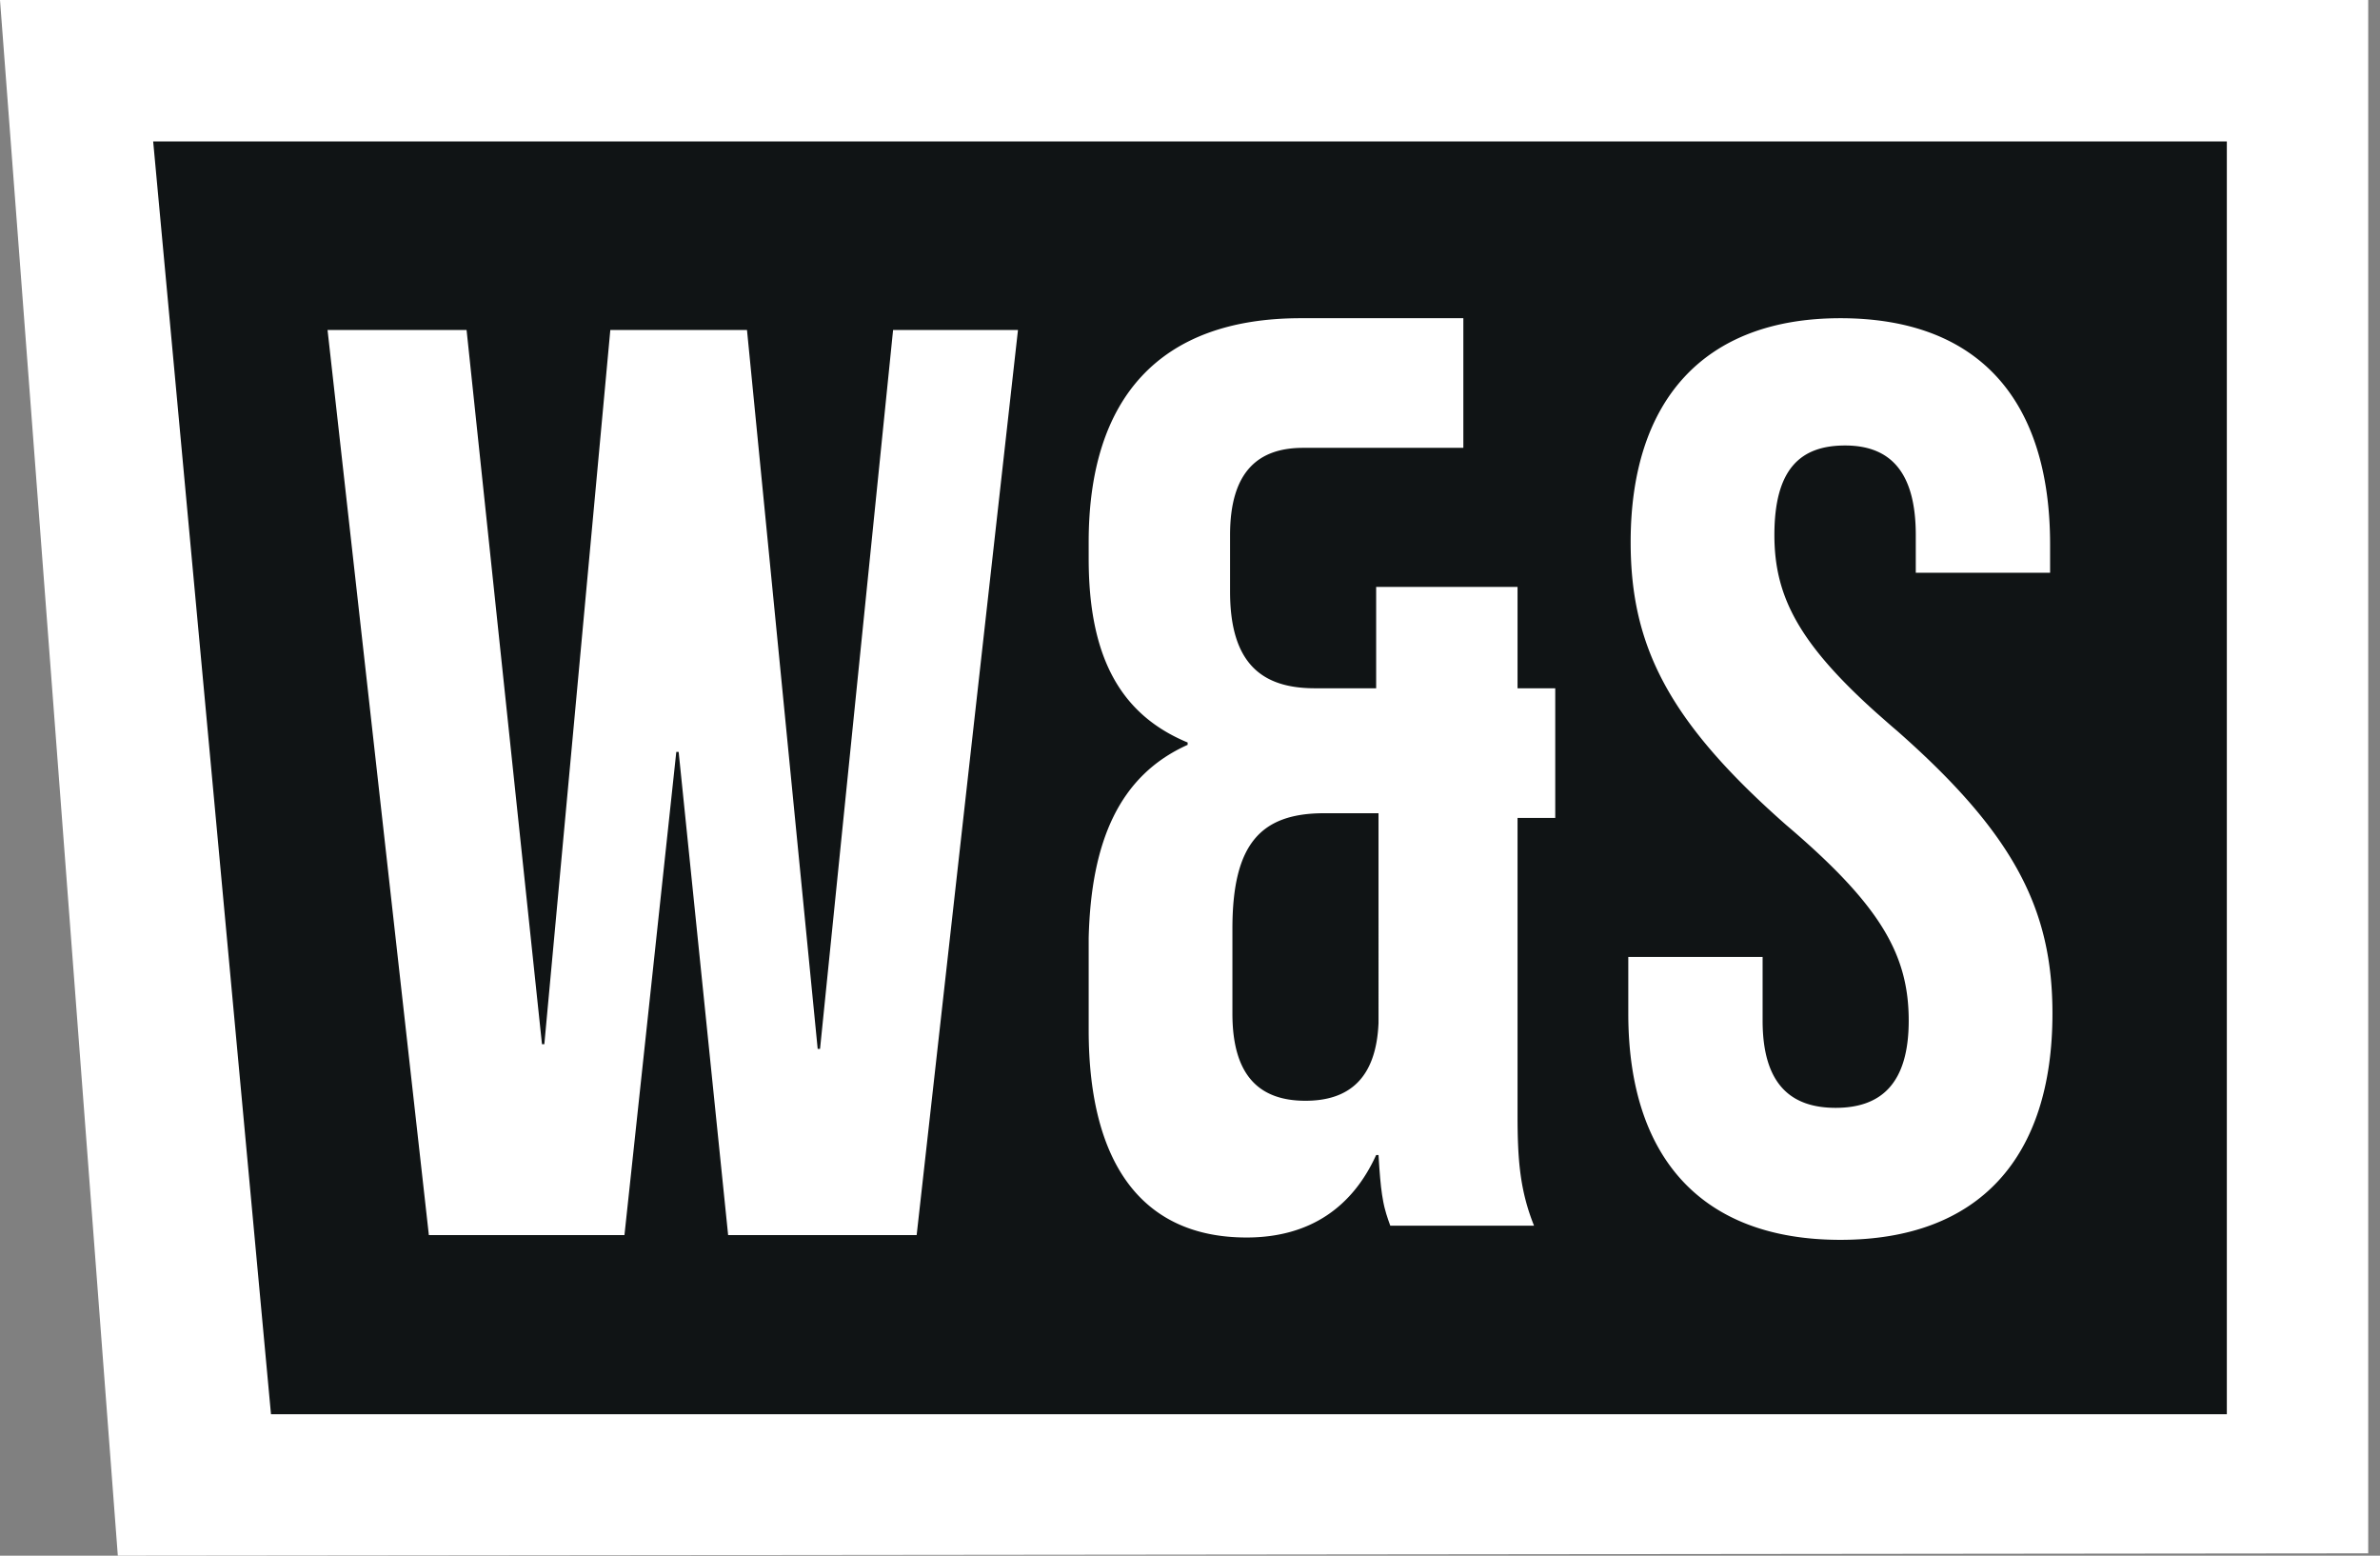 <svg xmlns="http://www.w3.org/2000/svg" width="101" height="66"><rect width="100%" height="100%" fill="#808080" stroke="none"/><g fill="none" fill-rule="evenodd"><path fill="#101415" d="M3.097 2.969H97.36v59.89H8.01v1.3z"/><path fill="#FFF" d="M100.5 0v65.9L5 66 0 0zm-6 6h-88l5 54h83zm-16.4 7.5c5.9 0 8.9 3.5 8.9 9.6v1.2h-5.7v-1.6c0-2.7-1.1-3.8-3-3.8s-3 1-3 3.8c0 2.579 1.018 4.564 4.304 7.518l.586.516q.151.132.31.266c5 4.4 6.6 7.6 6.6 12 0 6.1-3.1 9.6-9 9.6s-9-3.5-9-9.6v-2.4h5.7v2.7c0 2.7 1.2 3.7 3.1 3.7s3.1-1 3.1-3.7c0-2.8-1.2-4.9-5.2-8.3-5-4.4-6.6-7.6-6.6-12 0-6 3.1-9.5 8.9-9.5m-16 0V19h-6.8c-1.9 0-3.1 1-3.1 3.7v2.4c0 3.1 1.4 4.1 3.6 4.1h2.6v-4.3h6v4.3H66v5.5h-1.6v12.601c0 1.899.1 3.2.7 4.7H59l-.092-.258-.08-.248-.069-.25a6 6 0 0 1-.058-.265l-.05-.292-.044-.332-.038-.384-.035-.447-.034-.524h-.1c-1 2.199-2.8 3.5-5.5 3.5-4.4 0-6.7-3.101-6.7-8.801v-3.899c.1-4.101 1.3-6.901 4.2-8.201v-.1c-2.9-1.199-4.2-3.699-4.2-7.8V23c0-6.1 3-9.5 9-9.5zm-42.3.5L23 44.299h.1L25.9 14h5.8l3 30.5h.1L37.9 14h5.3l-4.3 38.4h-8l-2.1-20.5h-.1l-2.2 20.5h-8.3L13.9 14zm38.7 20.501h-2.3c-2.7 0-3.9 1.3-3.9 4.899v3.601c0 2.699 1.2 3.699 3.1 3.699 1.8 0 3-.899 3.1-3.3z"/></g></svg>